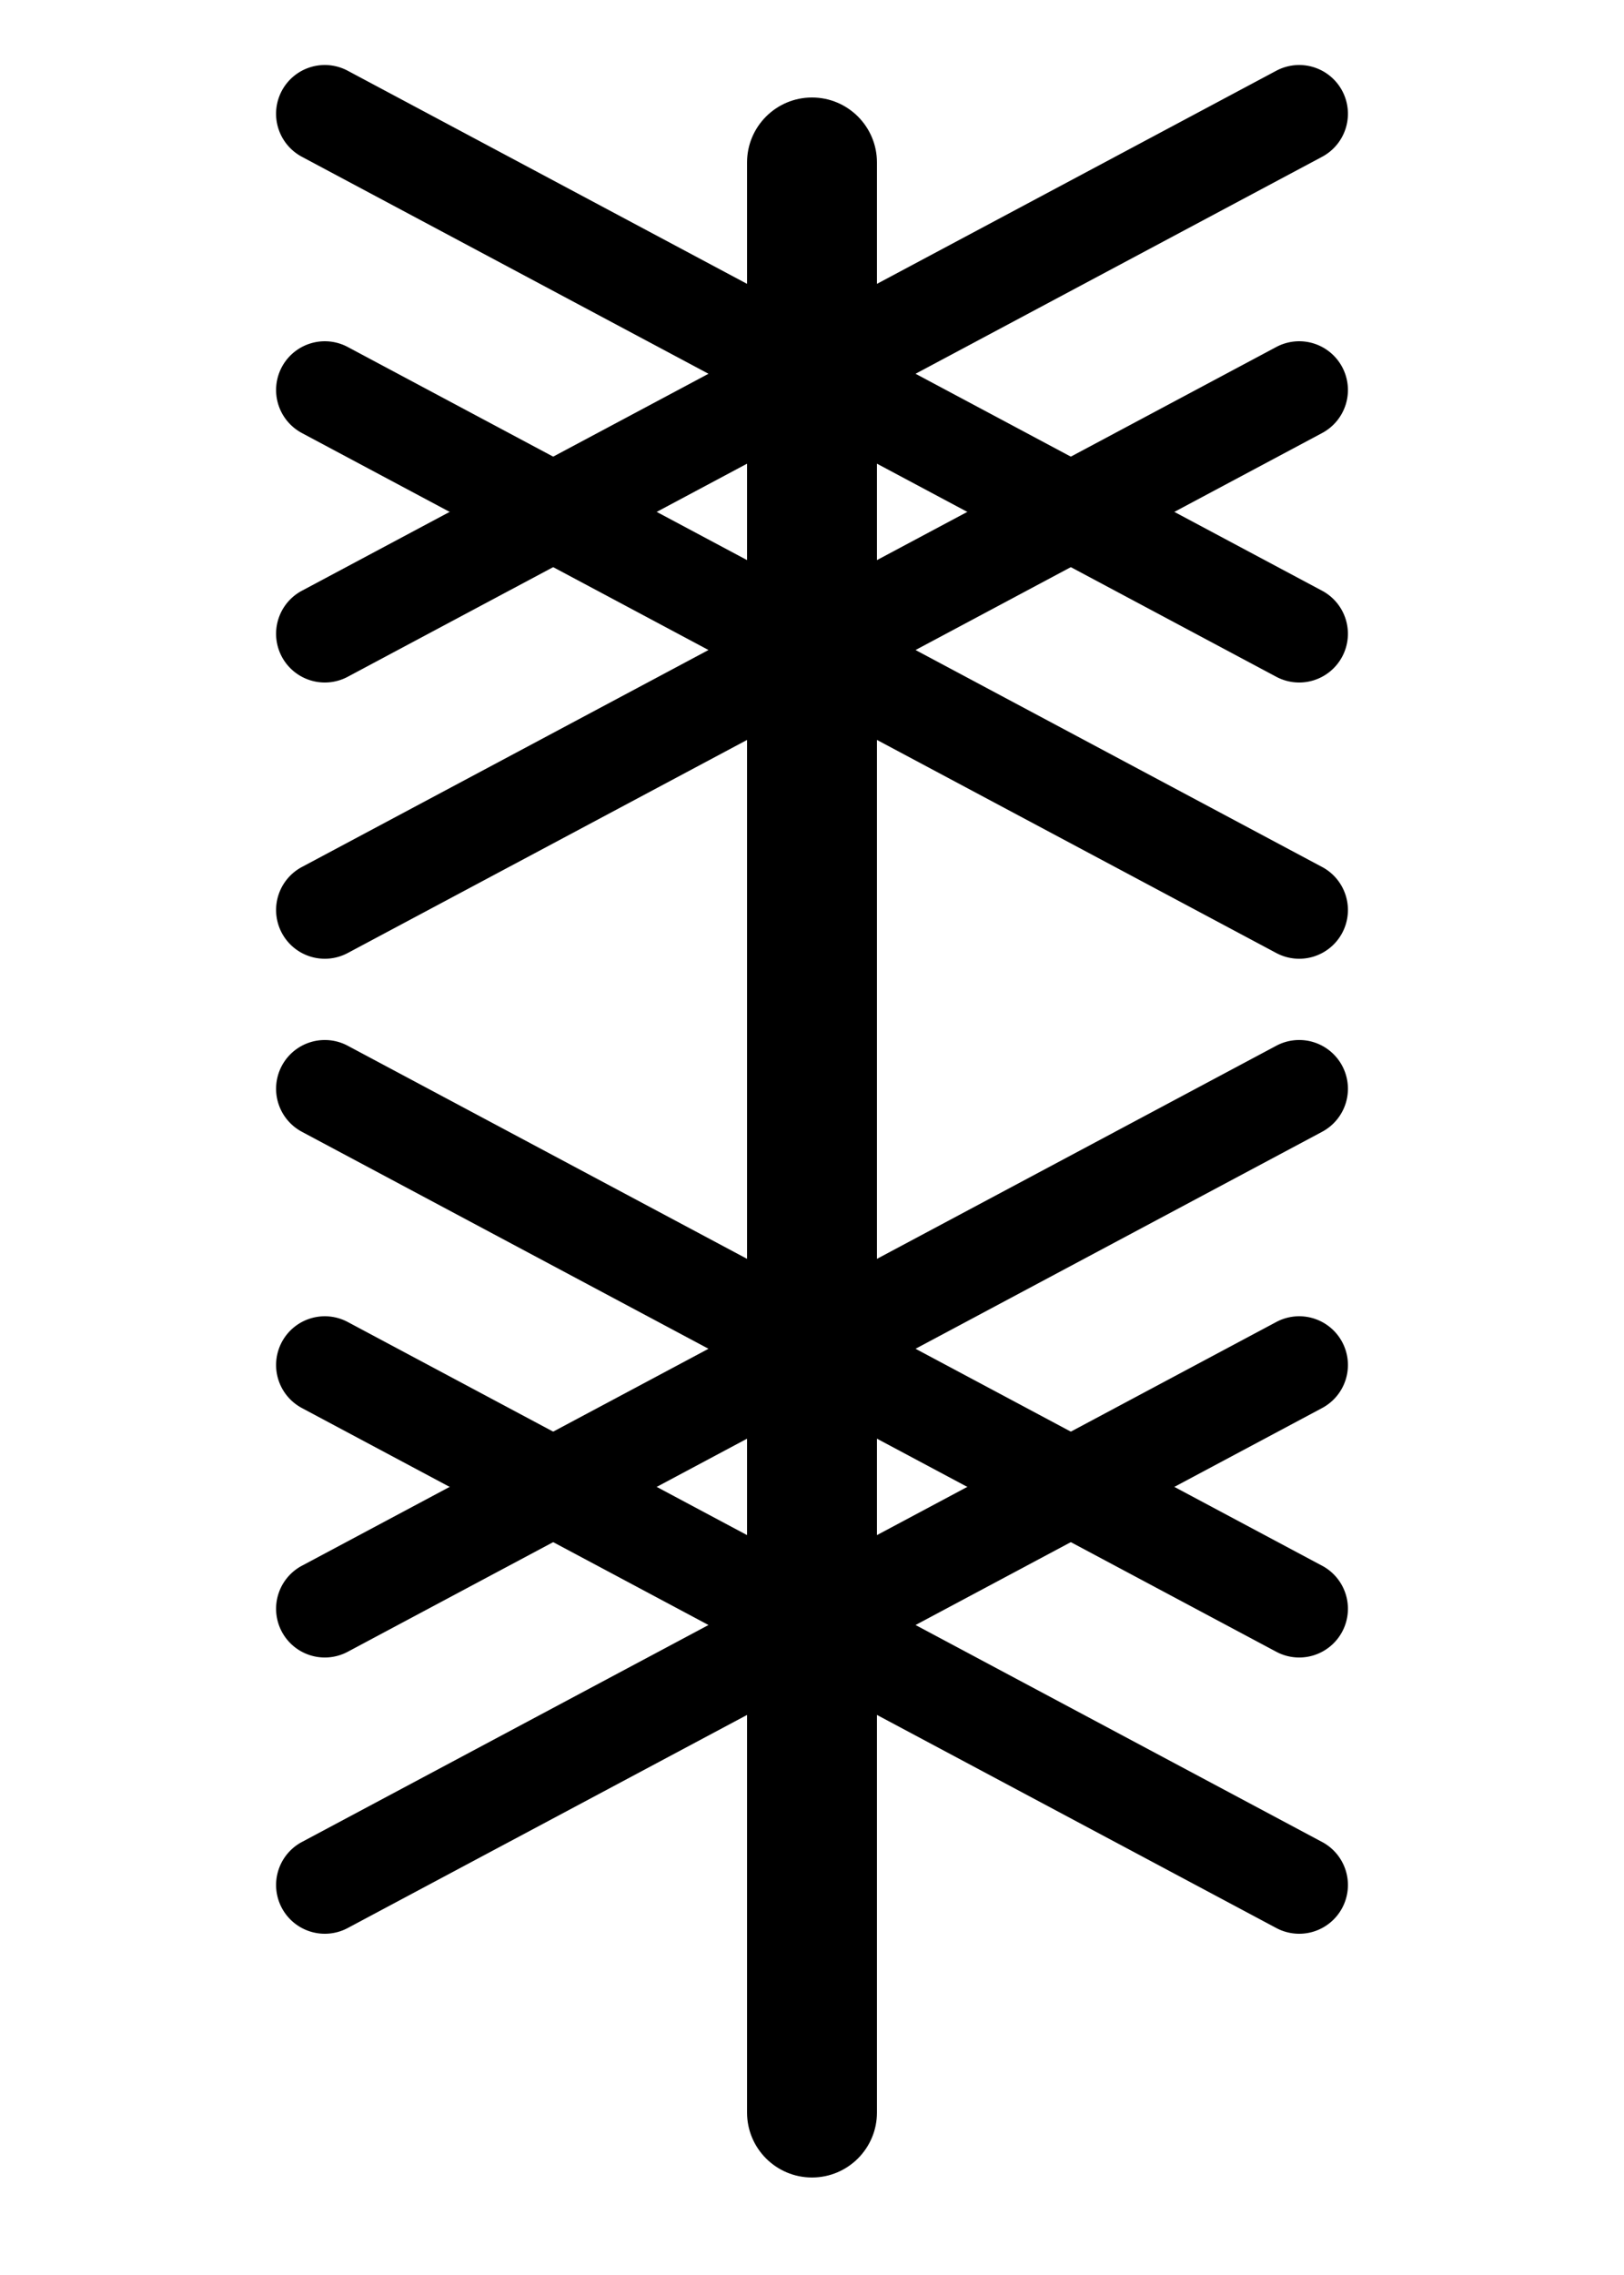 <?xml version="1.0" encoding="UTF-8"?>
<svg width="100mm" height="140mm" version="1.1" viewBox="0 0 100 140" xmlns="http://www.w3.org/2000/svg">
 <g stroke-linecap="round">
  <path d="m50 6c-2.209 0-4 1.791-4 4v120c0 2.209 1.791 4 4 4s4-1.791 4-4v-120c0-2.209-1.791-4-4-4z" stop-color="#000000"/>
  <g stroke-linejoin="round">
   <path d="m21.412 4.354a3 3 0 0 0-4.059 1.234 3 3 0 0 0 1.234 4.059l60 32a3 3 0 0 0 4.059-1.234 3 3 0 0 0-1.234-4.059z" stop-color="#000000"/>
   <path d="m78.588 4.354-60 32a3 3 0 0 0-1.234 4.059 3 3 0 0 0 4.059 1.234l60-32a3 3 0 0 0 1.234-4.059 3 3 0 0 0-4.059-1.234z" stop-color="#000000"/>
   <path d="m19.127 21.131a3 3 0 0 0-1.773 1.457 3 3 0 0 0 1.234 4.059l60 32a3 3 0 0 0 4.059-1.234 3 3 0 0 0-1.234-4.059l-60-32a3 3 0 0 0-2.285-0.223z" stop-color="#000000"/>
   <path d="m78.588 21.354-60 32a3 3 0 0 0-1.234 4.059 3 3 0 0 0 4.059 1.234l60-32a3 3 0 0 0 1.234-4.059 3 3 0 0 0-4.059-1.234z" stop-color="#000000"/>
   <path d="m19.127 64.131a3 3 0 0 0-1.773 1.457 3 3 0 0 0 1.234 4.059l60 32a3 3 0 0 0 4.059-1.234 3 3 0 0 0-1.234-4.059l-60-32a3 3 0 0 0-2.285-0.223z" stop-color="#000000"/>
   <path d="m78.588 64.354-60 32a3 3 0 0 0-1.234 4.059 3 3 0 0 0 4.059 1.234l60-32a3 3 0 0 0 1.234-4.059 3 3 0 0 0-4.059-1.234z" stop-color="#000000"/>
   <path d="m19.127 81.131a3 3 0 0 0-1.773 1.457 3 3 0 0 0 1.234 4.059l60 32a3 3 0 0 0 4.059-1.234 3 3 0 0 0-1.234-4.059l-60-32a3 3 0 0 0-2.285-0.223z" stop-color="#000000"/>
   <path d="m78.588 81.354-60 32a3 3 0 0 0-1.234 4.059 3 3 0 0 0 4.059 1.234l60-32a3 3 0 0 0 1.234-4.059 3 3 0 0 0-4.059-1.234z" stop-color="#000000"/>
  </g>
 </g>
</svg>
